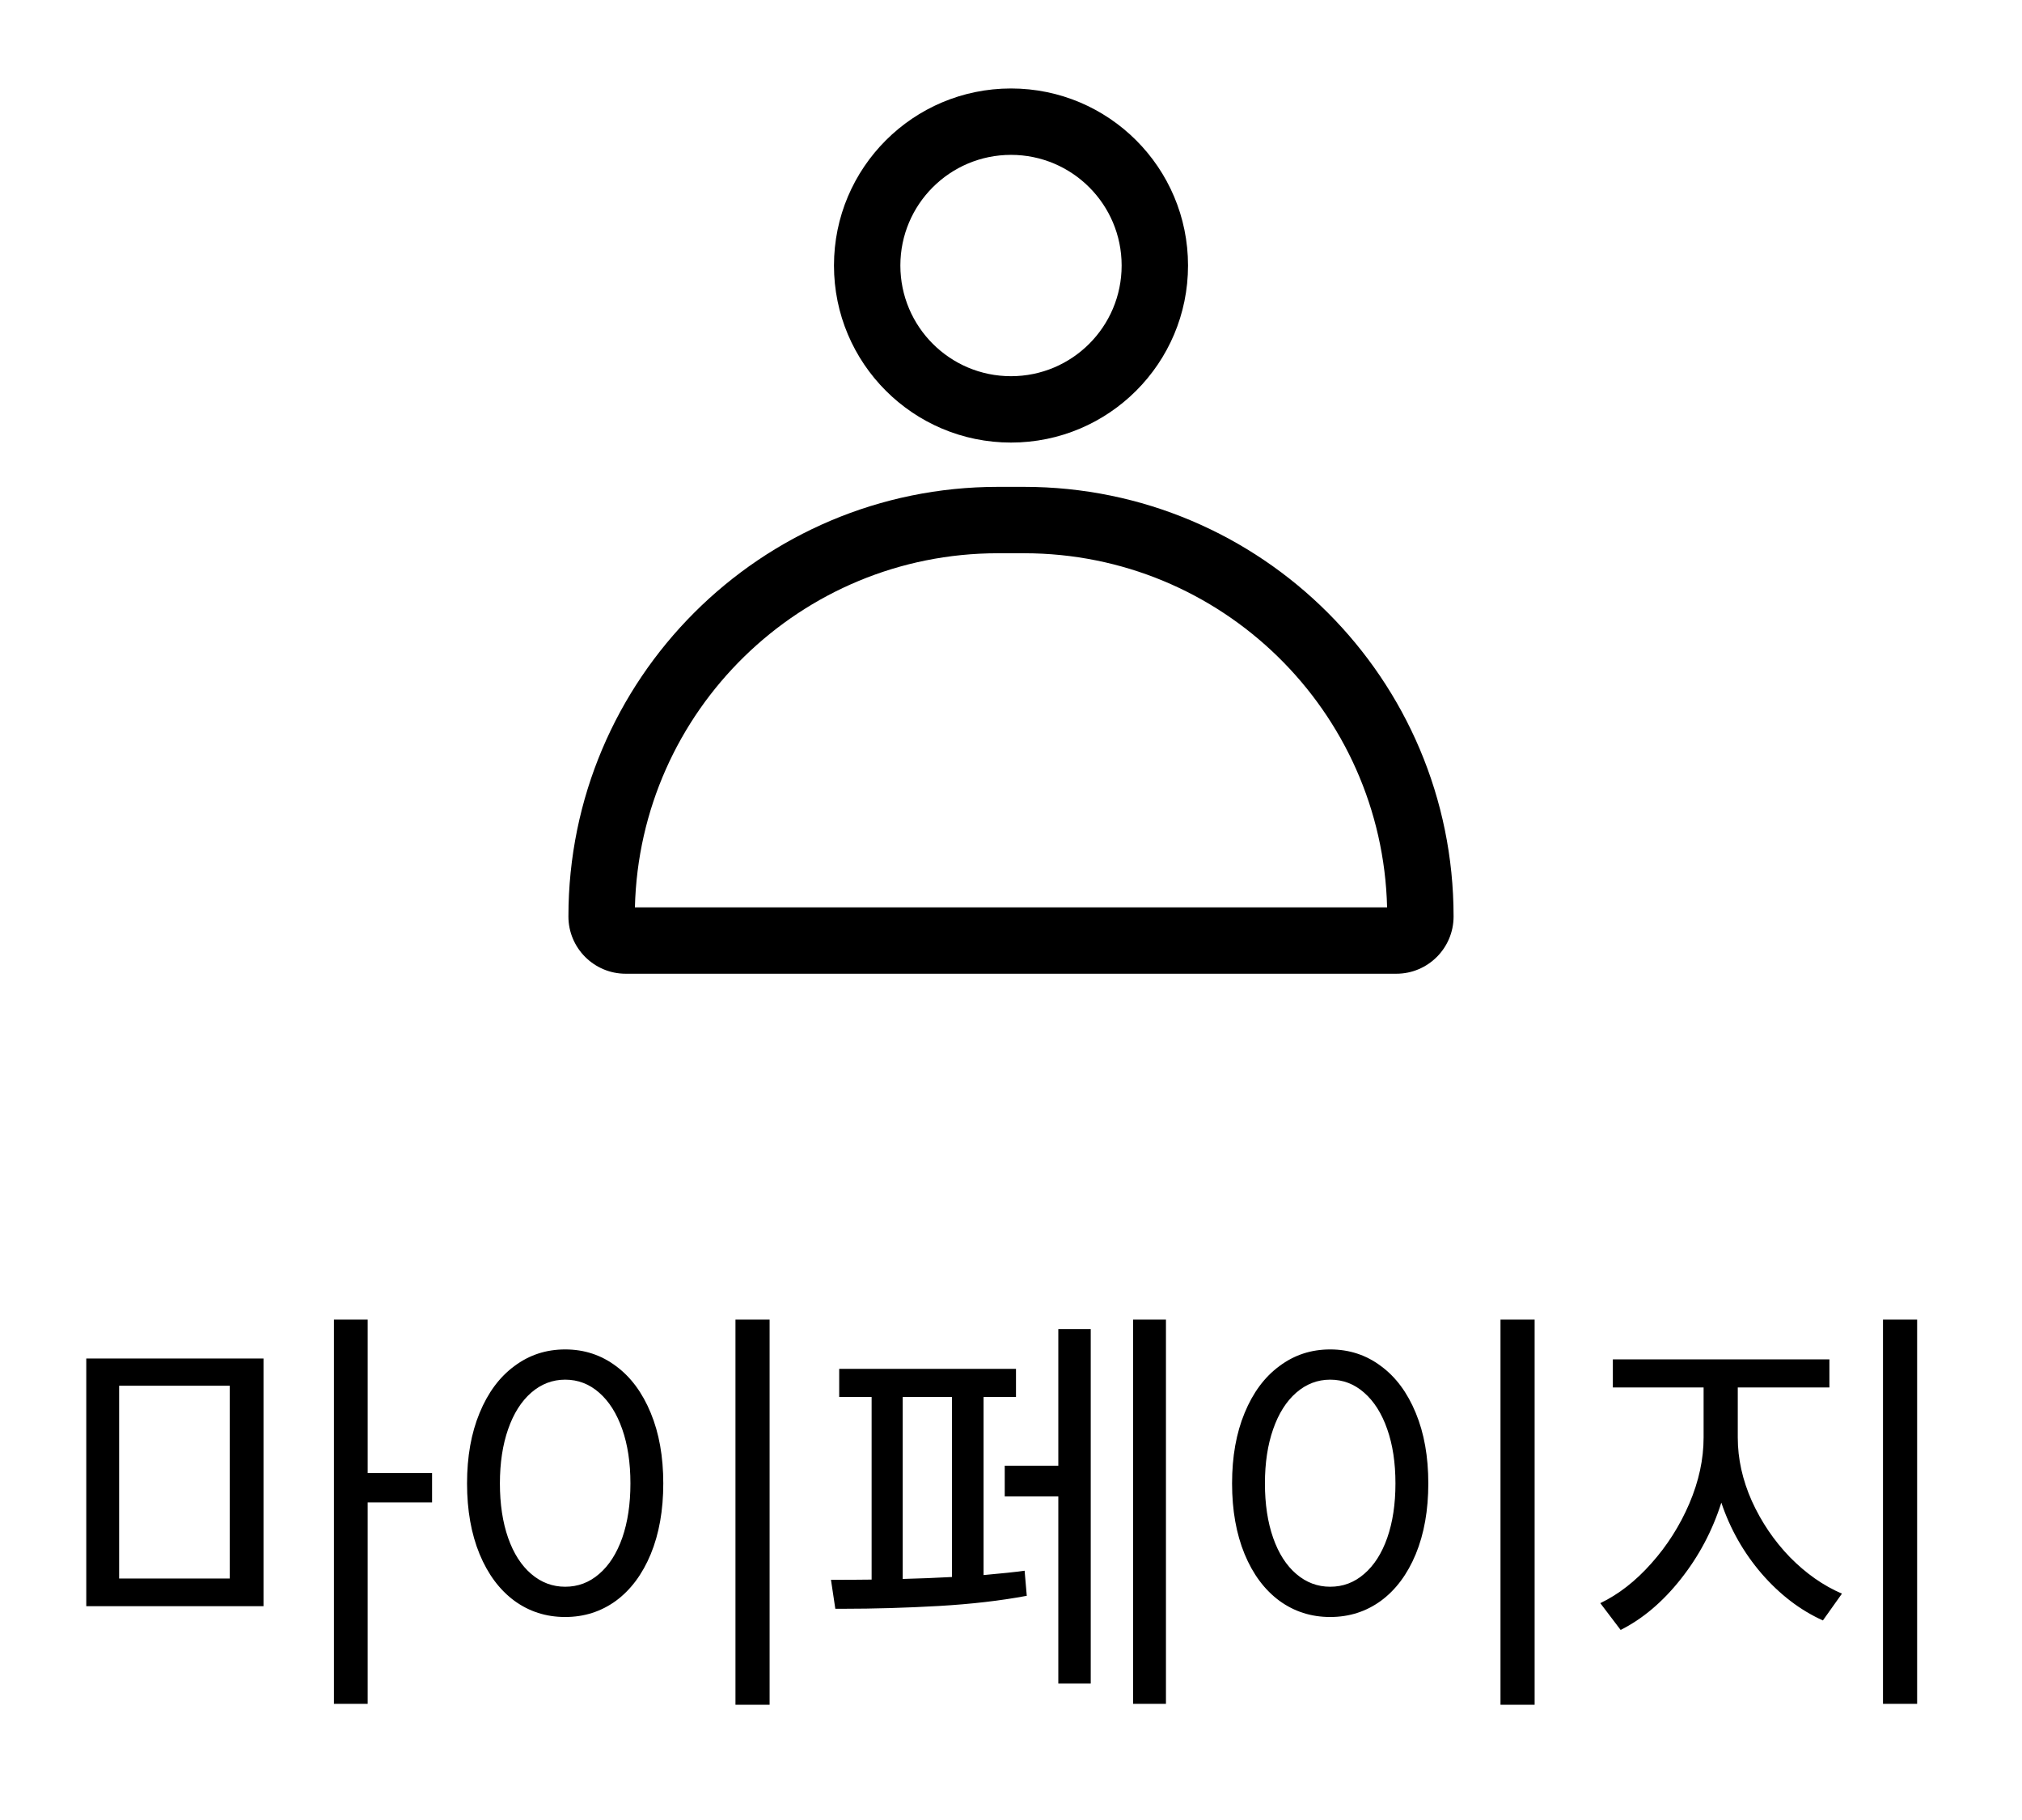<svg width="60" height="54" viewBox="0 0 60 54" fill="current" xmlns="http://www.w3.org/2000/svg">
<path d="M35.253 7.878C35.253 10.78 32.901 13.131 30 13.131C27.099 13.131 24.747 10.78 24.747 7.878C24.747 4.977 27.099 2.625 30 2.625C32.901 2.625 35.253 4.977 35.253 7.878ZM33.283 7.878C33.283 6.065 31.814 4.595 30 4.595C28.187 4.595 26.717 6.065 26.717 7.878C26.717 9.692 28.187 11.162 30 11.162C31.814 11.162 33.283 9.692 33.283 7.878Z" fill="current"/>
<path d="M16.867 27.192C16.867 20.152 22.574 14.445 29.614 14.445H30.387C37.426 14.445 43.133 20.152 43.133 27.192C43.133 28.13 42.372 28.891 41.434 28.891H18.567C17.628 28.891 16.867 28.13 16.867 27.192ZM18.84 26.921H41.16C41.017 21.094 36.248 16.415 30.387 16.415H29.614C23.753 16.415 18.984 21.094 18.84 26.921Z" fill="current"/>
<path d="M7.819 47.656H2.56V40.307H7.819V47.656ZM6.818 46.835V41.115H3.535V46.835H6.818ZM9.909 39.153H10.91V43.706H12.821V44.578H10.91V50.554H9.909V39.153ZM22.837 50.58H21.824V39.153H22.837V50.58ZM13.859 44.014C13.859 43.218 13.983 42.522 14.231 41.923C14.479 41.32 14.823 40.856 15.264 40.532C15.704 40.202 16.206 40.038 16.771 40.038C17.335 40.038 17.837 40.202 18.278 40.532C18.718 40.856 19.062 41.32 19.31 41.923C19.558 42.522 19.682 43.218 19.682 44.014C19.682 44.809 19.558 45.508 19.31 46.111C19.062 46.709 18.718 47.171 18.278 47.496C17.837 47.816 17.335 47.977 16.771 47.977C16.206 47.977 15.704 47.816 15.264 47.496C14.823 47.171 14.479 46.709 14.231 46.111C13.983 45.508 13.859 44.809 13.859 44.014ZM14.834 44.014C14.834 44.625 14.915 45.164 15.078 45.63C15.24 46.091 15.469 46.448 15.764 46.7C16.059 46.953 16.395 47.079 16.771 47.079C17.151 47.079 17.487 46.953 17.778 46.7C18.073 46.448 18.301 46.091 18.464 45.63C18.626 45.164 18.707 44.625 18.707 44.014C18.707 43.402 18.626 42.866 18.464 42.404C18.301 41.938 18.073 41.577 17.778 41.32C17.487 41.064 17.151 40.935 16.771 40.935C16.395 40.935 16.059 41.064 15.764 41.32C15.469 41.577 15.24 41.938 15.078 42.404C14.915 42.87 14.834 43.407 14.834 44.014ZM34.598 50.554H33.623V39.153H34.598V50.554ZM24.658 46.874C25.167 46.874 25.569 46.871 25.864 46.867V41.449H24.902V40.615H30.148V41.449H29.186V46.733C29.72 46.685 30.126 46.643 30.404 46.604L30.468 47.348C29.694 47.493 28.824 47.594 27.858 47.65C26.892 47.705 25.939 47.733 24.998 47.733H24.787L24.658 46.874ZM26.787 46.848C27.288 46.835 27.775 46.816 28.249 46.79V41.449H26.787V46.848ZM29.814 43.488H31.404V39.435H32.366V49.952H31.404V44.398H29.814V43.488ZM45.538 50.58H44.525V39.153H45.538V50.58ZM36.56 44.014C36.56 43.218 36.684 42.522 36.932 41.923C37.18 41.32 37.524 40.856 37.965 40.532C38.405 40.202 38.907 40.038 39.471 40.038C40.036 40.038 40.538 40.202 40.978 40.532C41.419 40.856 41.763 41.32 42.011 41.923C42.259 42.522 42.383 43.218 42.383 44.014C42.383 44.809 42.259 45.508 42.011 46.111C41.763 46.709 41.419 47.171 40.978 47.496C40.538 47.816 40.036 47.977 39.471 47.977C38.907 47.977 38.405 47.816 37.965 47.496C37.524 47.171 37.18 46.709 36.932 46.111C36.684 45.508 36.56 44.809 36.56 44.014ZM37.535 44.014C37.535 44.625 37.616 45.164 37.779 45.63C37.941 46.091 38.17 46.448 38.465 46.7C38.76 46.953 39.095 47.079 39.471 47.079C39.852 47.079 40.188 46.953 40.478 46.7C40.773 46.448 41.002 46.091 41.164 45.63C41.327 45.164 41.408 44.625 41.408 44.014C41.408 43.402 41.327 42.866 41.164 42.404C41.002 41.938 40.773 41.577 40.478 41.32C40.188 41.064 39.852 40.935 39.471 40.935C39.095 40.935 38.76 41.064 38.465 41.32C38.17 41.577 37.941 41.938 37.779 42.404C37.616 42.87 37.535 43.407 37.535 44.014ZM51.566 42.654C51.566 43.283 51.705 43.909 51.982 44.533C52.265 45.157 52.641 45.713 53.111 46.2C53.586 46.683 54.101 47.045 54.657 47.284L54.092 48.079C53.421 47.776 52.816 47.314 52.277 46.694C51.743 46.074 51.343 45.371 51.078 44.584C50.813 45.418 50.411 46.175 49.873 46.854C49.338 47.53 48.744 48.032 48.09 48.361L47.487 47.566C48.03 47.305 48.535 46.912 49.001 46.386C49.471 45.86 49.847 45.268 50.129 44.61C50.411 43.947 50.552 43.295 50.552 42.654V41.166H47.859V40.333H54.285V41.166H51.566V42.654ZM55.875 39.153H56.888V50.554H55.875V39.153Z" fill="current"/>
</svg>
